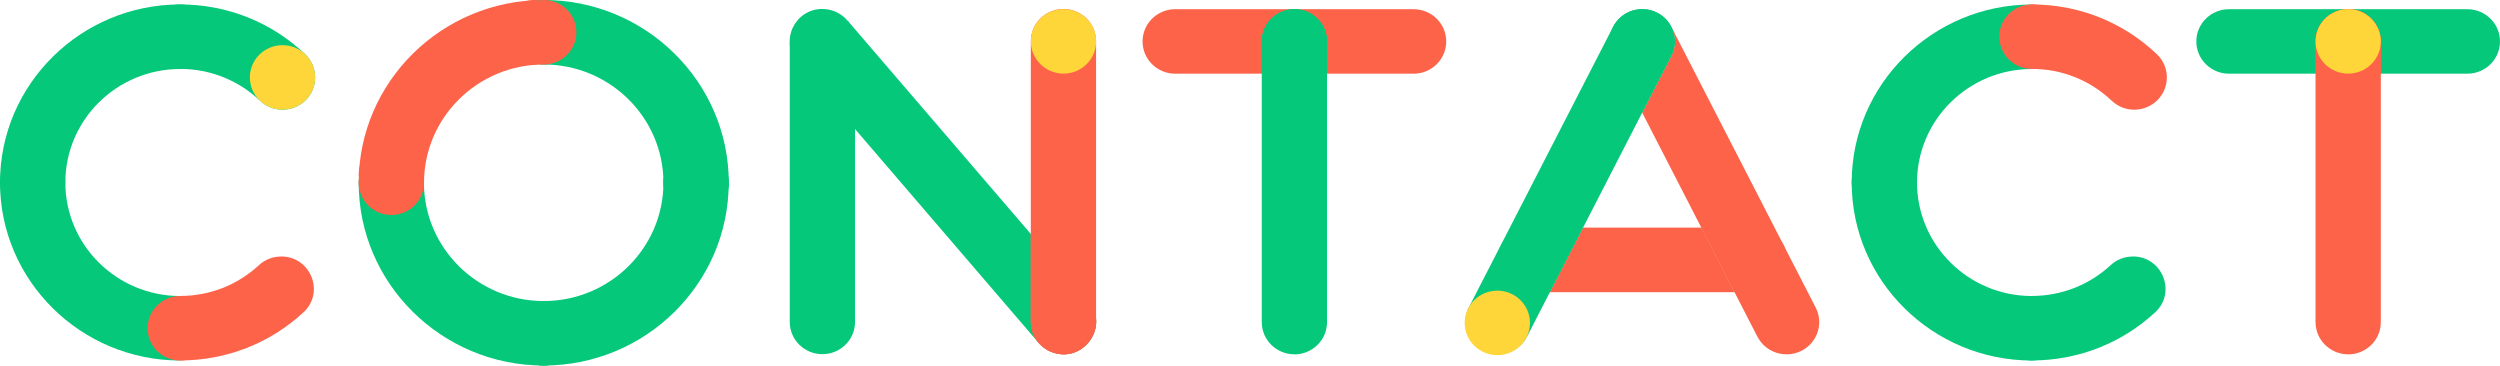 <?xml version="1.0" encoding="UTF-8"?>
<svg id="_レイヤー_2" data-name="レイヤー 2" xmlns="http://www.w3.org/2000/svg" viewBox="0 0 383 56">
  <defs>
    <style>
      .cls-1 {
        fill: #05c87a;
      }

      .cls-2 {
        fill: #ffd63a;
      }

      .cls-3 {
        fill: #fc6349;
      }
    </style>
  </defs>
  <g id="_コンタクト" data-name="コンタクト">
    <g>
      <path class="cls-3" d="M43.07,39.3c-1.23,0-2.46.44-3.42,1.34-3.27,3.03-7.55,4.7-12.04,4.7v9.88c7.05,0,13.75-2.62,18.89-7.38,3.31-3.06,1.08-8.55-3.42-8.55h0Z"/>
      <path class="cls-1" d="M83.3,46.12c-2.76,0-5,2.21-5,4.94s2.24,4.94,5,4.94h0c2.76,0,5-2.21,5-4.94,0-2.73-2.24-4.94-5-4.94h0"/>
      <path class="cls-1" d="M326.75,39.3c-1.23,0-2.46.44-3.42,1.34-3.27,3.03-7.55,4.7-12.04,4.7v9.88c7.05,0,13.75-2.62,18.89-7.38,3.31-3.06,1.08-8.55-3.42-8.55h0Z"/>
      <path class="cls-1" d="M311.29,45.35c-2.76,0-5,2.21-5,4.94s2.24,4.94,5,4.94h0c2.76,0,5-2.21,5-4.94s-2.24-4.94-5-4.94h0"/>
      <g>
        <path class="cls-1" d="M27.61,10.57h0c-9.71,0-17.6,7.8-17.6,17.39H0C0,12.92,12.39.68,27.61.68v9.88Z"/>
        <path class="cls-1" d="M27.61,45.35c-9.71,0-17.6-7.8-17.6-17.39H0c0,15.04,12.39,27.27,27.61,27.27v-9.88Z"/>
        <path class="cls-1" d="M5,23.02c-2.76,0-5,2.21-5,4.94h0c0,2.73,2.24,4.94,5,4.94s5-2.21,5-4.94h0c0-2.73-2.24-4.94-5-4.94"/>
        <path class="cls-1" d="M27.61.68h0c7.18,0,13.97,2.71,19.14,7.62,1.99,1.89,2.05,5.02.14,6.99-1.92,1.97-5.08,2.03-7.07.13-3.3-3.13-7.63-4.86-12.2-4.86"/>
        <path class="cls-1" d="M27.61.68h0c-2.76,0-5,2.21-5,4.94s2.24,4.94,5,4.94h0c2.76,0,5-2.21,5-4.94S30.37.68,27.61.68"/>
        <path class="cls-1" d="M83.3,56c-2.76,0-5-2.21-5-4.94s2.24-4.94,5-4.94c10.11,0,18.34-8.13,18.34-18.12,0-2.73,2.24-4.94,5-4.94s5,2.21,5,4.94c0,15.44-12.72,28-28.35,28h0Z"/>
        <path class="cls-3" d="M59.95,32.94c-2.76,0-5-2.21-5-4.94,0-15.44,12.72-28,28.35-28,2.76,0,5,2.21,5,4.94s-2.24,4.94-5,4.94c-10.11,0-18.34,8.13-18.34,18.12,0,2.73-2.24,4.94-5,4.94Z"/>
        <path class="cls-1" d="M106.64,32.94c-2.76,0-5-2.21-5-4.94,0-9.99-8.23-18.12-18.34-18.12-2.76,0-5-2.21-5-4.94s2.24-4.94,5-4.94c15.63,0,28.35,12.56,28.35,28,0,2.73-2.24,4.94-5,4.94Z"/>
        <path class="cls-1" d="M83.3,56c-15.63,0-28.35-12.56-28.35-28,0-2.73,2.24-4.94,5-4.94s5,2.21,5,4.94c0,9.99,8.23,18.12,18.34,18.12,2.76,0,5,2.21,5,4.94s-2.24,4.94-5,4.94h0Z"/>
        <path class="cls-3" d="M64.96,26.68c0-2.73-2.24-4.94-5-4.94s-5,2.21-5,4.94c0,.23.04.44.07.66-.03.22-.07.43-.07.66,0,2.73,2.24,4.94,5,4.94s5-2.21,5-4.94c0-.23-.04-.44-.07-.66.03-.22.07-.43.07-.66Z"/>
        <path class="cls-3" d="M83.3,0c-.24,0-.46.04-.69.07-.23-.03-.45-.07-.69-.07-2.76,0-5,2.21-5,4.94s2.24,4.94,5,4.94c.24,0,.46-.04.69-.07.23.03.45.07.69.07,2.76,0,5-2.21,5-4.94,0-2.73-2.24-4.94-5-4.94Z"/>
        <path class="cls-1" d="M106.64,23.06c-2.76,0-5,2.21-5,4.94s2.24,4.94,5,4.94,5-2.21,5-4.94-2.24-4.94-5-4.94"/>
        <path class="cls-1" d="M120.99,6.58v42.74c0,2.73,2.24,4.94,5,4.94s5-2.21,5-4.94V6.32l-10.01.26Z"/>
        <path class="cls-1" d="M122.18,9.51l8.82,10.27,28.08,32.7s-.03-.04-.05-.07c.98,1.18,2.2,1.57,1.79,1.38,4.87,2.22,9.34-3.69,5.91-7.69l-8.82-10.27L129.86,3.17l-7.68,6.34Z"/>
        <path class="cls-3" d="M167.92,48.85V6.32c0-2.73-2.24-4.94-5-4.94s-5,2.21-5,4.94v43c0,3.6,3.56,4.79,2.91,4.49,3.83,1.74,7.41-1.53,7.1-4.95Z"/>
        <path class="cls-3" d="M157.91,35.85v13.47c0,3.6,3.56,4.79,2.91,4.49,4.87,2.22,9.34-3.69,5.91-7.68l-8.82-10.27"/>
        <path class="cls-1" d="M125.99,1.37c-4.23,0-6.58,4.92-3.82,8.14l8.82,10.27V6.32c0-2.73-2.24-4.94-5-4.94"/>
        <path class="cls-3" d="M216.56,11.29h-36.52c-2.76,0-5-2.21-5-4.94s2.24-4.94,5-4.94h36.52c2.76,0,5,2.21,5,4.94s-2.24,4.94-5,4.94Z"/>
        <path class="cls-1" d="M198.3,54.28c-2.76,0-5-2.21-5-4.94V6.35c0-2.73,2.24-4.94,5-4.94s5,2.21,5,4.94v43c0,2.73-2.24,4.94-5,4.94Z"/>
        <path class="cls-1" d="M198.3,1.4c-2.76,0-5,2.21-5,4.94v4.94h10.01v-4.94c0-2.73-2.24-4.94-5-4.94"/>
        <path class="cls-1" d="M229.48,54.28c-3.7,0-6.15-3.88-4.46-7.18l22.11-43c1.25-2.43,4.26-3.4,6.73-2.17,2.46,1.24,3.45,4.21,2.19,6.64l-22.11,43c-.88,1.72-2.64,2.71-4.46,2.71"/>
        <path class="cls-3" d="M269.24,51.58c1.25,2.43,4.26,3.4,6.73,2.17,2.46-1.24,3.45-4.21,2.19-6.64l-22.08-42.94c.67,1.35.72,2.98-.03,4.42l-4.46,8.68,17.65,34.32Z"/>
        <path class="cls-1" d="M251.59,1.4c-3.72,0-6.15,3.89-4.46,7.18l4.46,8.68,4.46-8.68c1.71-3.33-.79-7.18-4.46-7.18"/>
        <polyline class="cls-3" points="260.65 34.87 242.53 34.87 237.45 44.76 265.73 44.76 260.65 34.87"/>
        <path class="cls-1" d="M242.53,34.87h-8.14c-2.76,0-5,2.21-5,4.94s2.24,4.94,5,4.94h3.06l5.08-9.88"/>
        <path class="cls-3" d="M268.8,34.87h-8.15l5.08,9.88h3.07c2.76,0,5-2.21,5-4.94s-2.24-4.94-5-4.94"/>
        <path class="cls-1" d="M311.29,10.57h0c-9.71,0-17.6,7.8-17.6,17.39h-10.01c0-15.04,12.39-27.27,27.61-27.27v9.88Z"/>
        <path class="cls-1" d="M311.29,45.35c-9.71,0-17.6-7.8-17.6-17.39h-10.01c0,15.04,12.39,27.27,27.61,27.27v-9.88Z"/>
        <path class="cls-1" d="M288.68,23.02c-2.76,0-5,2.21-5,4.94h0c0,2.73,2.24,4.94,5,4.94s5-2.21,5-4.94h0c0-2.73-2.24-4.94-5-4.94"/>
        <path class="cls-3" d="M311.29.68h0c7.18,0,13.97,2.71,19.14,7.62,1.99,1.89,2.05,5.02.14,6.99-1.92,1.97-5.08,2.03-7.07.13-3.3-3.13-7.63-4.86-12.2-4.86"/>
        <path class="cls-3" d="M311.29.68h0c-2.76,0-5,2.21-5,4.94s2.24,4.94,5,4.94h0c2.76,0,5-2.21,5-4.94s-2.24-4.94-5-4.94"/>
        <path class="cls-1" d="M378,11.29h-36.52c-2.76,0-5-2.21-5-4.94s2.24-4.94,5-4.94h36.52c2.76,0,5,2.21,5,4.94s-2.24,4.94-5,4.94Z"/>
        <path class="cls-3" d="M359.74,54.28c-2.76,0-5-2.21-5-4.94V6.35c0-2.73,2.24-4.94,5-4.94s5,2.21,5,4.94v43c0,2.73-2.24,4.94-5,4.94Z"/>
        <path class="cls-3" d="M359.74,1.4c-2.76,0-5,2.21-5,4.94v4.94h10.01v-4.94c0-2.73-2.24-4.94-5-4.94"/>
        <path class="cls-2" d="M43.28,6.92c-2.76,0-5,2.21-5,4.94s2.24,4.94,5,4.94h0c2.76,0,5-2.21,5-4.94s-2.24-4.94-5-4.94h0"/>
        <path class="cls-2" d="M162.93,1.4c-2.76,0-5,2.21-5,4.94s2.24,4.94,5,4.94h0c2.76,0,5-2.21,5-4.94s-2.24-4.94-5-4.94h0"/>
      </g>
      <path class="cls-2" d="M359.74,1.4c-2.76,0-5,2.21-5,4.94s2.24,4.94,5,4.94h0c2.76,0,5-2.21,5-4.94s-2.24-4.94-5-4.94h0"/>
      <path class="cls-2" d="M229.39,44.53c-2.76,0-5,2.21-5,4.94s2.24,4.94,5,4.94h0c2.76,0,5-2.21,5-4.94s-2.24-4.94-5-4.94h0"/>
      <path class="cls-3" d="M27.61,45.35c-2.76,0-5,2.21-5,4.94s2.24,4.94,5,4.94h0c2.76,0,5-2.21,5-4.94s-2.24-4.94-5-4.94h0"/>
    </g>
  </g>
</svg>